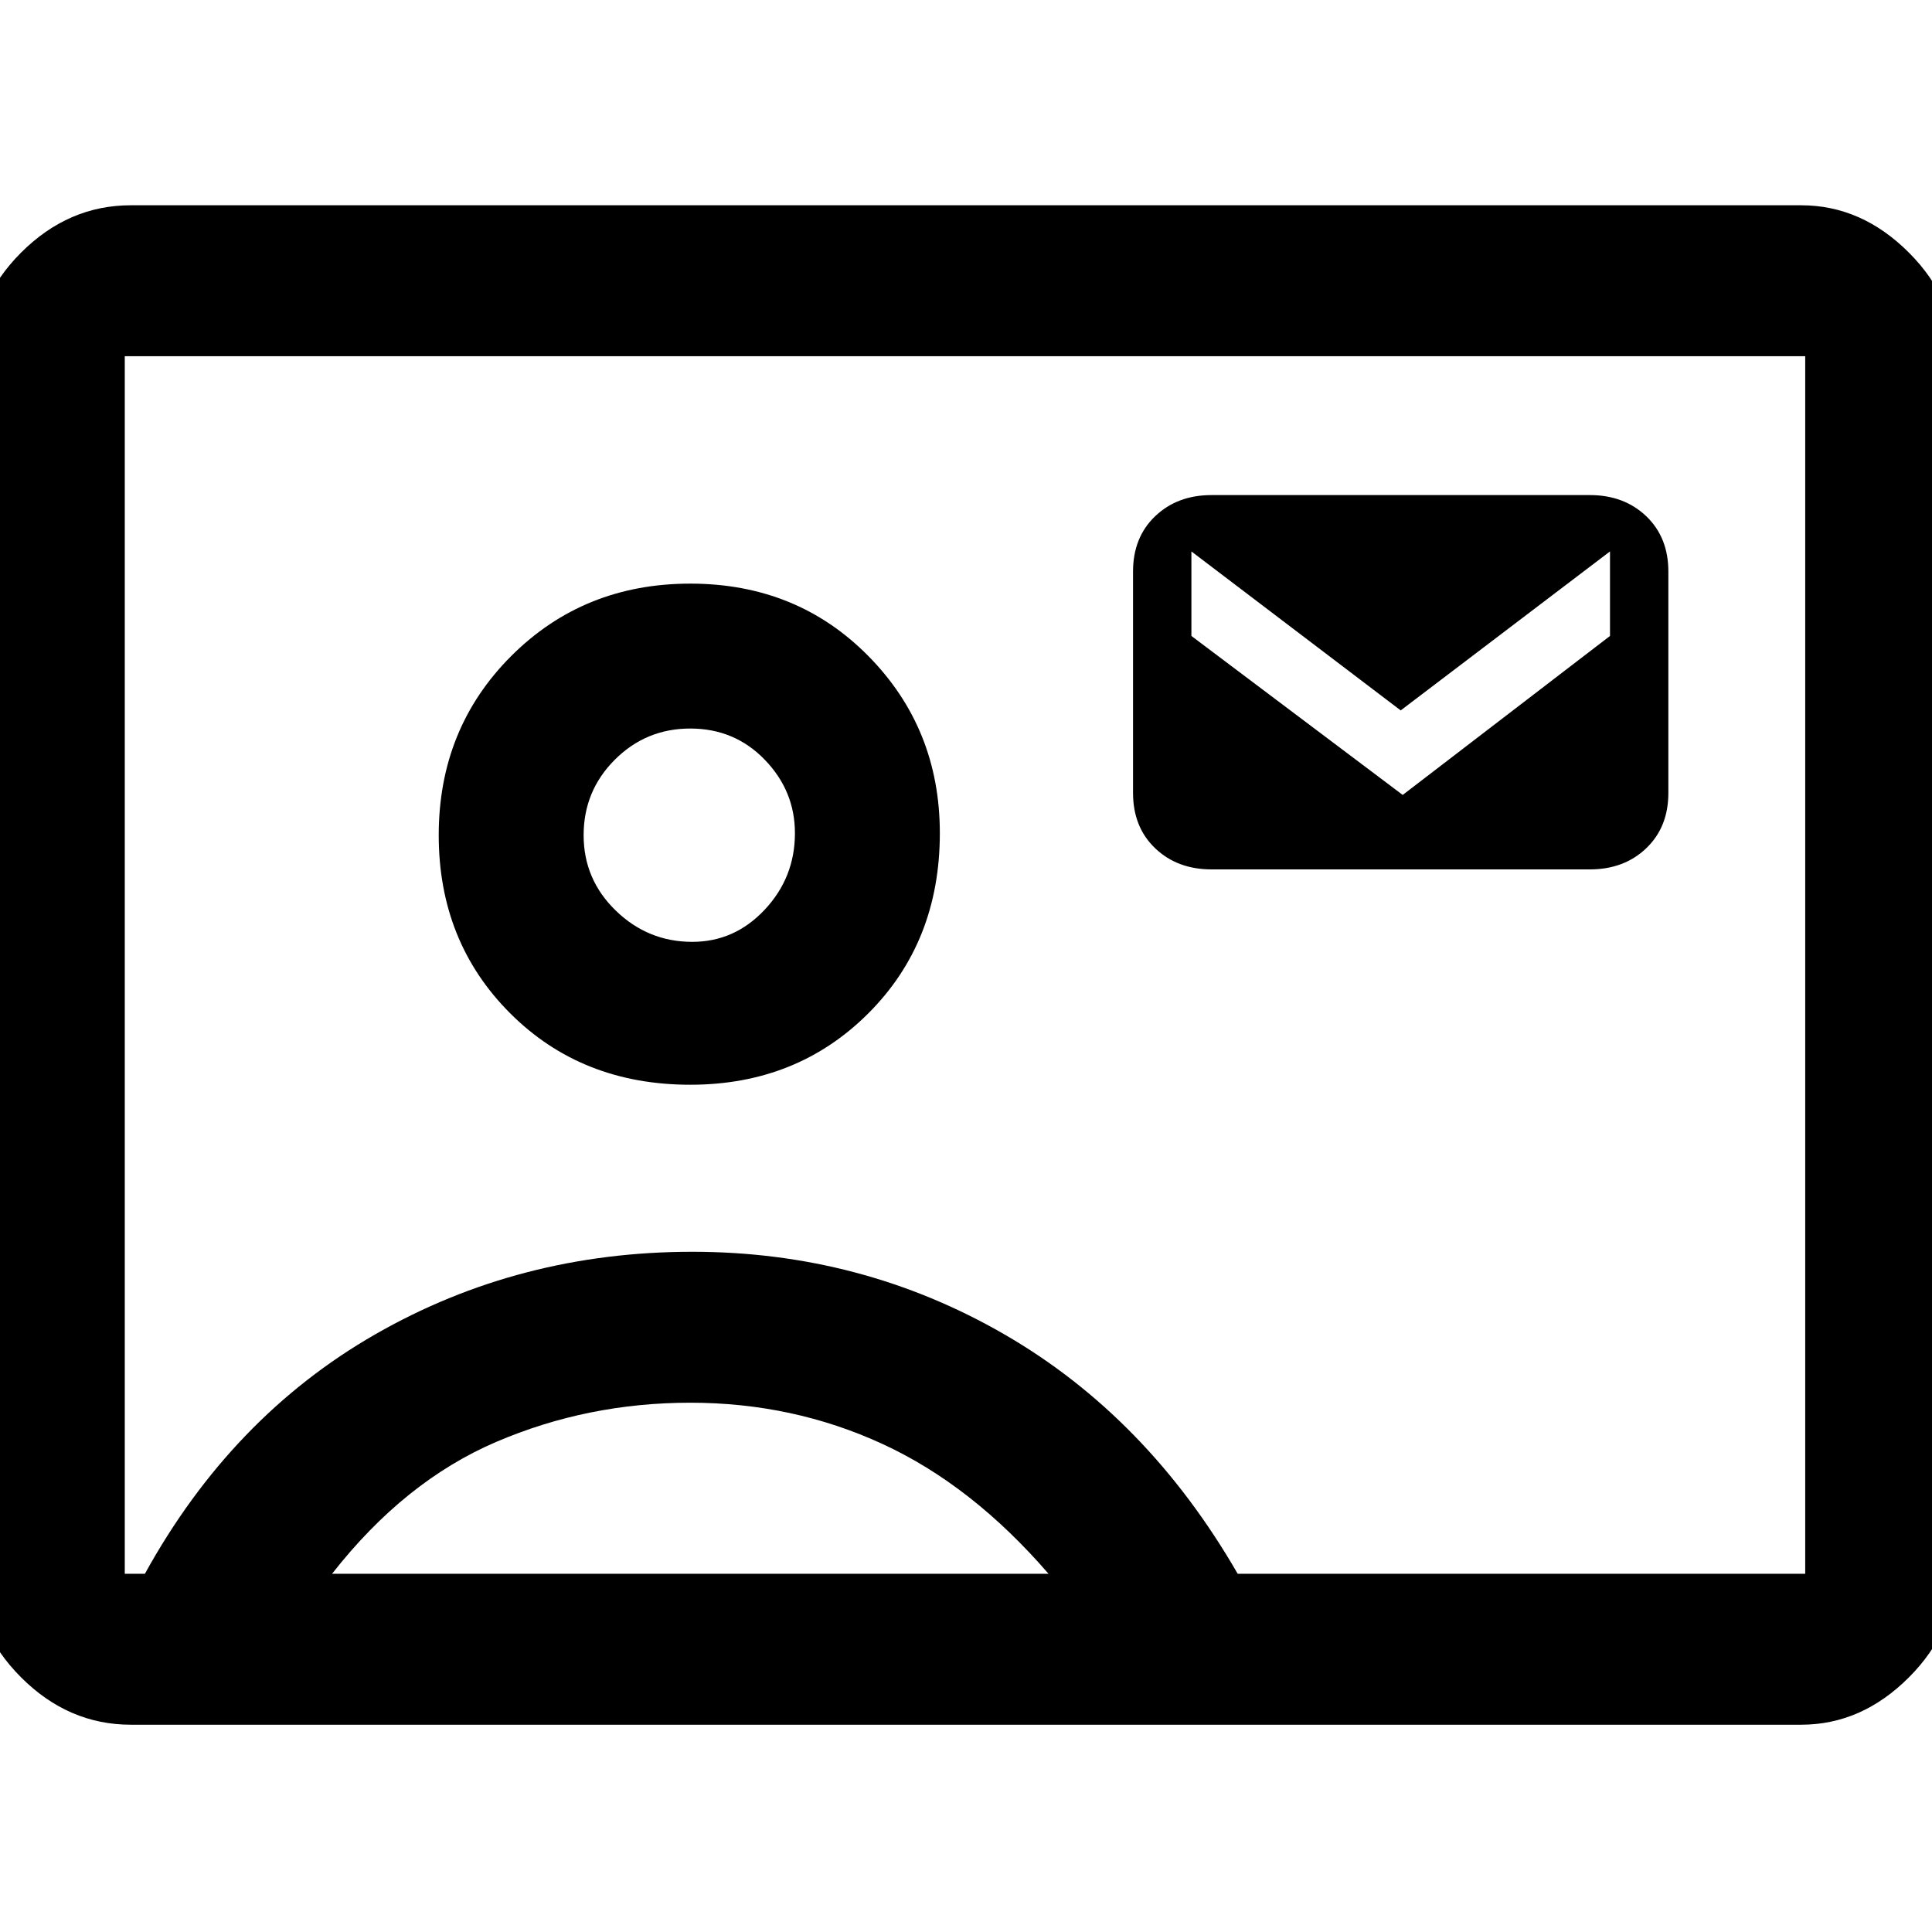 <svg xmlns="http://www.w3.org/2000/svg" height="48" width="48"><path d="M3.25 42.85q-1.55 0-2.725-1.175T-.65 38.95V9q0-1.55 1.175-2.725T3.25 5.1h41.5q1.5 0 2.675 1.175Q48.6 7.45 48.6 9v29.95q0 1.55-1.175 2.725T44.75 42.85Zm27.5-3.75h14.1V8.85H3.1V39.1h.5q2.15-3.9 5.725-5.95Q12.9 31.1 17.2 31.1q4.2 0 7.75 2.05t5.8 5.95Zm-13.6-12.15q2.65 0 4.425-1.775T23.35 20.7q0-2.6-1.775-4.4-1.775-1.8-4.425-1.8t-4.45 1.8q-1.8 1.8-1.8 4.45 0 2.65 1.775 4.425t4.475 1.775ZM30.1 21.6h9.4q.85 0 1.4-.525.55-.525.55-1.375v-5.5q0-.85-.55-1.375t-1.4-.525h-9.4q-.85 0-1.4.525-.55.525-.55 1.375v5.5q0 .85.55 1.375t1.4.525ZM8.25 39.1h17.8q-1.9-2.2-4.125-3.225T17.15 34.85q-2.55 0-4.825.975Q10.05 36.8 8.25 39.1Zm8.95-15.7q-1.1 0-1.9-.775-.8-.775-.8-1.875t.775-1.875q.775-.775 1.875-.775t1.85.775q.75.775.75 1.825 0 1.1-.75 1.9-.75.8-1.8.8Zm6.8.55Zm10.85-4.2L29.6 15.8v-2.1l5.2 3.95L40 13.7v2.1Z"/></svg>